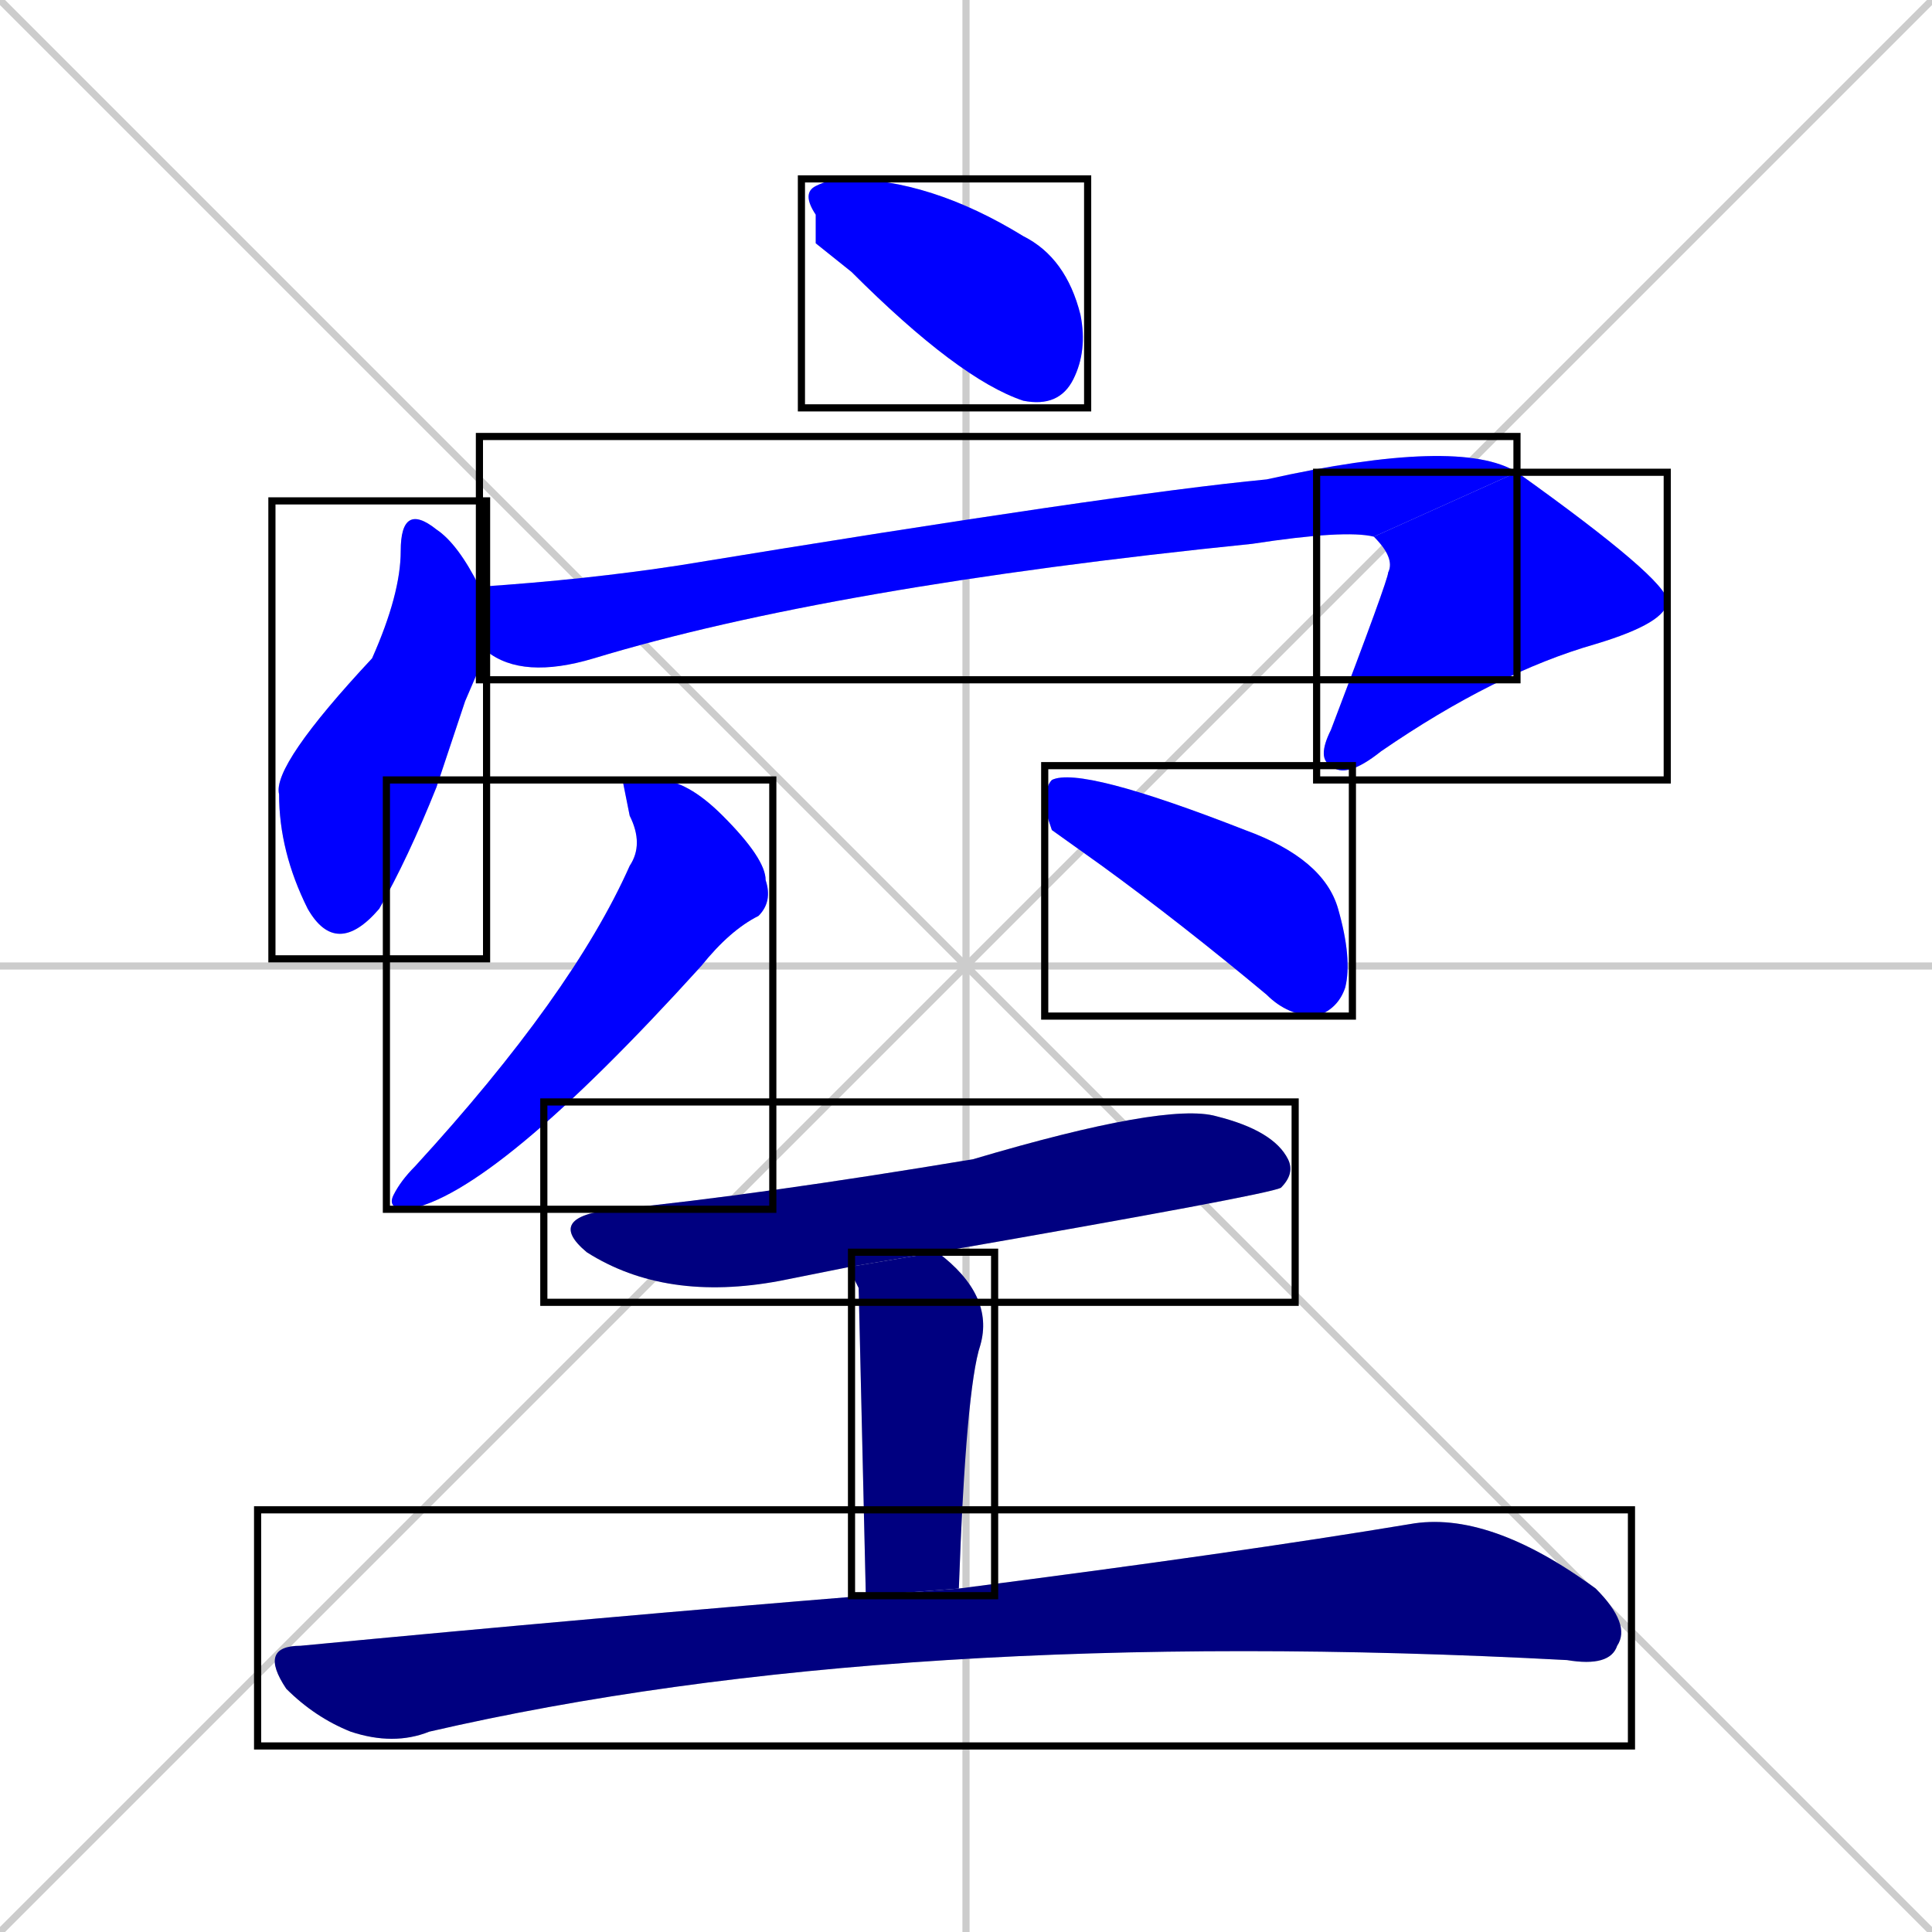 <svg xmlns="http://www.w3.org/2000/svg" xmlns:xlink="http://www.w3.org/1999/xlink" width="270" height="270"><defs><clipPath id="clip-mask-1"><use xlink:href="#rect-1" /></clipPath><clipPath id="clip-mask-2"><use xlink:href="#rect-2" /></clipPath><clipPath id="clip-mask-3"><use xlink:href="#rect-3" /></clipPath><clipPath id="clip-mask-4"><use xlink:href="#rect-4" /></clipPath><clipPath id="clip-mask-5"><use xlink:href="#rect-5" /></clipPath><clipPath id="clip-mask-6"><use xlink:href="#rect-6" /></clipPath><clipPath id="clip-mask-7"><use xlink:href="#rect-7" /></clipPath><clipPath id="clip-mask-8"><use xlink:href="#rect-8" /></clipPath><clipPath id="clip-mask-9"><use xlink:href="#rect-9" /></clipPath></defs><path d="M 0 0 L 270 270 M 270 0 L 0 270 M 135 0 L 135 270 M 0 135 L 270 135" stroke="#CCCCCC" /><path d="M 114 34 L 114 30 Q 112 27 114 26 Q 116 25 118 25 Q 130 25 143 33 Q 149 36 151 44 Q 152 49 150 53 Q 148 57 143 56 Q 134 53 119 38" fill="#CCCCCC"/><path d="M 65 98 L 61 110 Q 57 120 53 127 Q 47 134 43 127 Q 39 119 39 111 Q 38 107 52 92 Q 56 83 56 77 Q 56 70 61 74 Q 64 76 67 82 L 68 91" fill="#CCCCCC"/><path d="M 67 82 Q 82 81 95 79 Q 156 69 177 67 Q 204 61 212 66 L 192 75 Q 188 74 175 76 Q 116 82 83 92 Q 73 95 68 91" fill="#CCCCCC"/><path d="M 212 66 Q 233 81 233 84 Q 233 87 223 90 Q 209 94 193 105 Q 188 109 186 107 Q 184 106 186 102 Q 194 81 194 80 Q 195 78 192 75" fill="#CCCCCC"/><path d="M 87 109 L 92 109 Q 96 109 101 114 Q 107 120 107 123 Q 108 126 106 128 Q 102 130 98 135 Q 69 167 57 169 Q 54 169 55 167 Q 56 165 58 163 Q 80 139 88 121 Q 90 118 88 114" fill="#CCCCCC"/><path d="M 147 116 L 146 113 Q 146 110 147 109 Q 151 107 174 116 Q 185 120 187 127 Q 189 134 188 138 Q 187 141 184 142 Q 180 142 177 139 Q 165 129 154 121" fill="#CCCCCC"/><path d="M 119 177 Q 114 178 109 179 Q 93 182 82 175 Q 76 170 86 169 Q 106 167 136 162 Q 163 154 170 156 Q 178 158 180 162 Q 181 164 179 166 Q 177 167 131 175" fill="#CCCCCC"/><path d="M 120 180 L 119 178 Q 119 177 119 177 L 131 175 Q 139 181 137 188 Q 135 194 134 222 L 121 223" fill="#CCCCCC"/><path d="M 134 222 Q 173 217 197 213 Q 208 211 223 222 Q 228 227 226 230 Q 225 233 219 232 Q 125 227 60 242 Q 55 244 49 242 Q 44 240 40 236 Q 36 230 42 230 Q 84 226 121 223" fill="#CCCCCC"/><path d="M 114 34 L 114 30 Q 112 27 114 26 Q 116 25 118 25 Q 130 25 143 33 Q 149 36 151 44 Q 152 49 150 53 Q 148 57 143 56 Q 134 53 119 38" fill="#0000ff" clip-path="url(#clip-mask-1)" /><path d="M 65 98 L 61 110 Q 57 120 53 127 Q 47 134 43 127 Q 39 119 39 111 Q 38 107 52 92 Q 56 83 56 77 Q 56 70 61 74 Q 64 76 67 82 L 68 91" fill="#0000ff" clip-path="url(#clip-mask-2)" /><path d="M 67 82 Q 82 81 95 79 Q 156 69 177 67 Q 204 61 212 66 L 192 75 Q 188 74 175 76 Q 116 82 83 92 Q 73 95 68 91" fill="#0000ff" clip-path="url(#clip-mask-3)" /><path d="M 212 66 Q 233 81 233 84 Q 233 87 223 90 Q 209 94 193 105 Q 188 109 186 107 Q 184 106 186 102 Q 194 81 194 80 Q 195 78 192 75" fill="#0000ff" clip-path="url(#clip-mask-4)" /><path d="M 87 109 L 92 109 Q 96 109 101 114 Q 107 120 107 123 Q 108 126 106 128 Q 102 130 98 135 Q 69 167 57 169 Q 54 169 55 167 Q 56 165 58 163 Q 80 139 88 121 Q 90 118 88 114" fill="#0000ff" clip-path="url(#clip-mask-5)" /><path d="M 147 116 L 146 113 Q 146 110 147 109 Q 151 107 174 116 Q 185 120 187 127 Q 189 134 188 138 Q 187 141 184 142 Q 180 142 177 139 Q 165 129 154 121" fill="#0000ff" clip-path="url(#clip-mask-6)" /><path d="M 119 177 Q 114 178 109 179 Q 93 182 82 175 Q 76 170 86 169 Q 106 167 136 162 Q 163 154 170 156 Q 178 158 180 162 Q 181 164 179 166 Q 177 167 131 175" fill="#000080" clip-path="url(#clip-mask-7)" /><path d="M 120 180 L 119 178 Q 119 177 119 177 L 131 175 Q 139 181 137 188 Q 135 194 134 222 L 121 223" fill="#000080" clip-path="url(#clip-mask-8)" /><path d="M 134 222 Q 173 217 197 213 Q 208 211 223 222 Q 228 227 226 230 Q 225 233 219 232 Q 125 227 60 242 Q 55 244 49 242 Q 44 240 40 236 Q 36 230 42 230 Q 84 226 121 223" fill="#000080" clip-path="url(#clip-mask-9)" /><rect x="112" y="25" width="40" height="32" id="rect-1" fill="transparent" stroke="#000000"><animate attributeName="x" from="72" to="112" dur="0.148" begin="0; animate9.end + 1s" id="animate1" fill="freeze"/></rect><rect x="38" y="70" width="30" height="64" id="rect-2" fill="transparent" stroke="#000000"><set attributeName="y" to="6" begin="0; animate9.end + 1s" /><animate attributeName="y" from="6" to="70" dur="0.237" begin="animate1.end + 0.5" id="animate2" fill="freeze"/></rect><rect x="67" y="61" width="145" height="34" id="rect-3" fill="transparent" stroke="#000000"><set attributeName="x" to="-78" begin="0; animate9.end + 1s" /><animate attributeName="x" from="-78" to="67" dur="0.537" begin="animate2.end + 0.5" id="animate3" fill="freeze"/></rect><rect x="184" y="66" width="49" height="43" id="rect-4" fill="transparent" stroke="#000000"><set attributeName="y" to="23" begin="0; animate9.end + 1s" /><animate attributeName="y" from="23" to="66" dur="0.159" begin="animate3.end" id="animate4" fill="freeze"/></rect><rect x="54" y="109" width="54" height="60" id="rect-5" fill="transparent" stroke="#000000"><set attributeName="y" to="49" begin="0; animate9.end + 1s" /><animate attributeName="y" from="49" to="109" dur="0.222" begin="animate4.end + 0.5" id="animate5" fill="freeze"/></rect><rect x="146" y="107" width="43" height="35" id="rect-6" fill="transparent" stroke="#000000"><set attributeName="x" to="103" begin="0; animate9.end + 1s" /><animate attributeName="x" from="103" to="146" dur="0.159" begin="animate5.end + 0.5" id="animate6" fill="freeze"/></rect><rect x="76" y="154" width="105" height="28" id="rect-7" fill="transparent" stroke="#000000"><set attributeName="x" to="-29" begin="0; animate9.end + 1s" /><animate attributeName="x" from="-29" to="76" dur="0.389" begin="animate6.end + 0.5" id="animate7" fill="freeze"/></rect><rect x="119" y="175" width="20" height="48" id="rect-8" fill="transparent" stroke="#000000"><set attributeName="y" to="127" begin="0; animate9.end + 1s" /><animate attributeName="y" from="127" to="175" dur="0.178" begin="animate7.end + 0.5" id="animate8" fill="freeze"/></rect><rect x="36" y="211" width="192" height="33" id="rect-9" fill="transparent" stroke="#000000"><set attributeName="x" to="-156" begin="0; animate9.end + 1s" /><animate attributeName="x" from="-156" to="36" dur="0.711" begin="animate8.end + 0.5" id="animate9" fill="freeze"/></rect></svg>